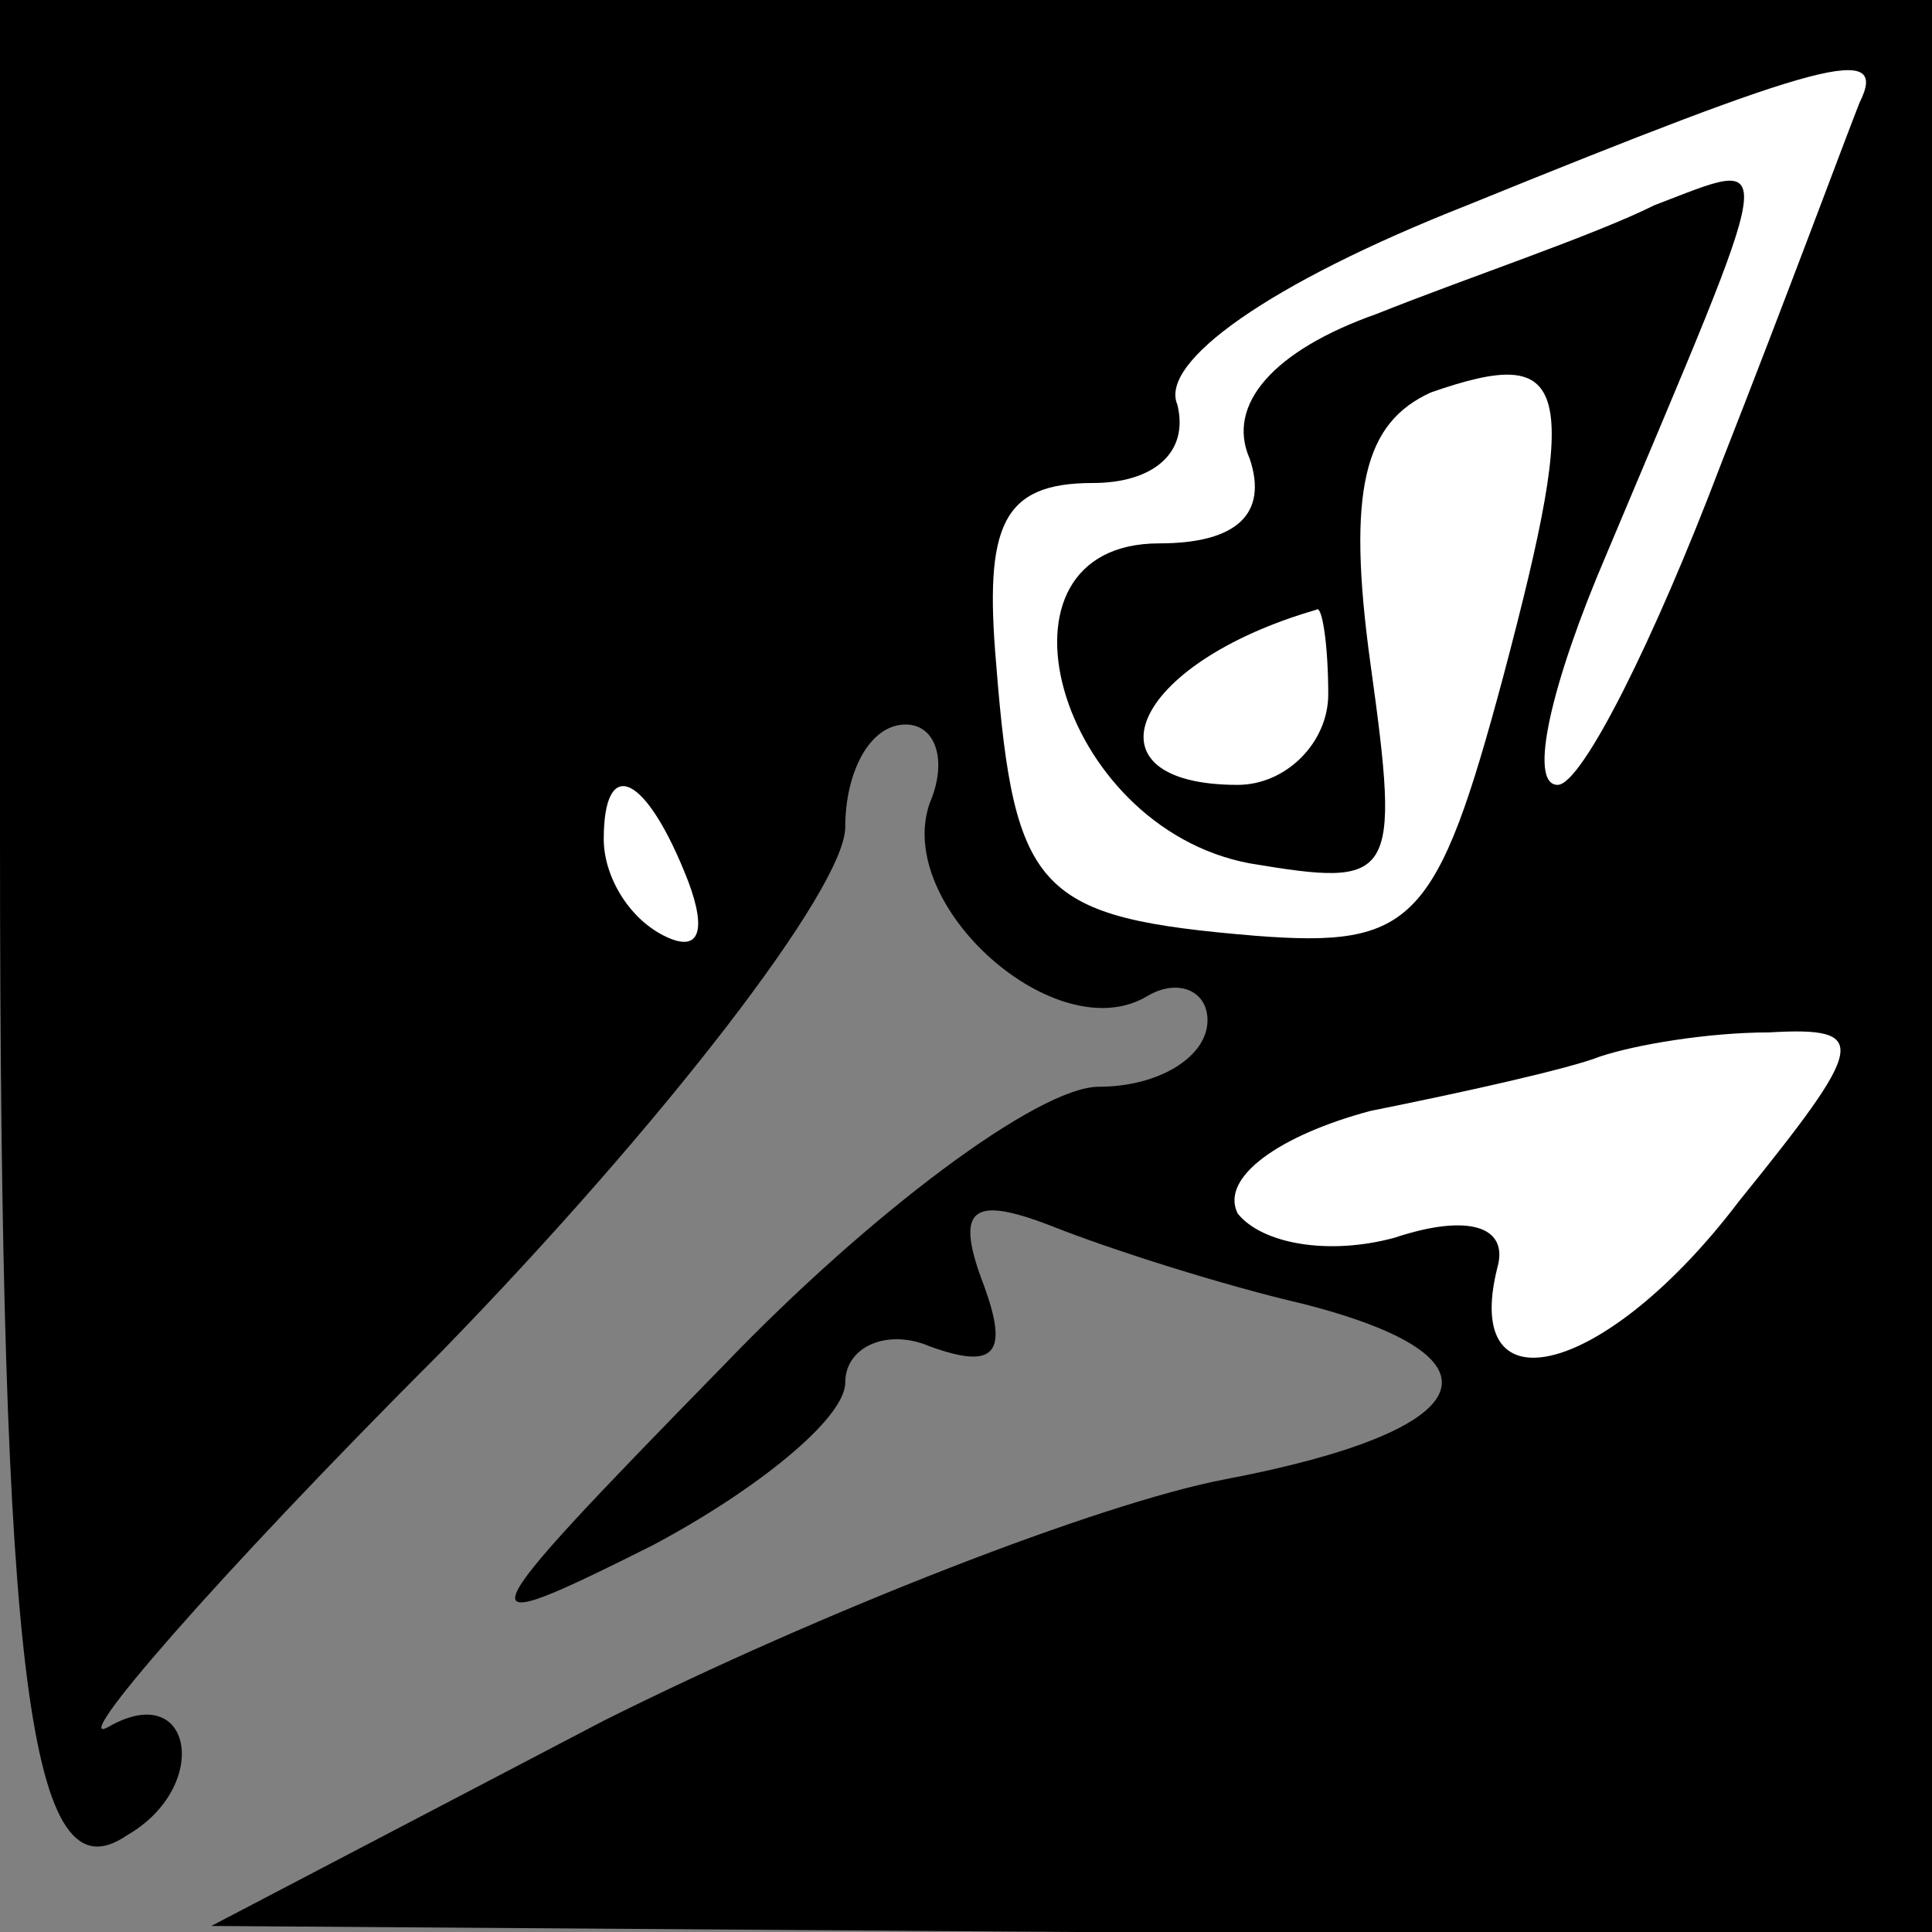 <?xml version="1.0" standalone="no"?>
<!DOCTYPE svg PUBLIC "-//W3C//DTD SVG 20010904//EN"
 "http://www.w3.org/TR/2001/REC-SVG-20010904/DTD/svg10.dtd">
<svg version="1.0" xmlns="http://www.w3.org/2000/svg"
 width="32pt" height="32pt" viewBox="0 0 32 32"
 preserveAspectRatio="xMidYMid meet">
<rect x="0" y="0" width="32" height="32" fill="#808080" stroke="none"/>
<g transform="translate(0,32) scale(0.1,-0.1)"
fill="#000000" stroke="none">
<path fill="#000000" stroke="none" d="M0 181 c0 -140 5 -176 21 -165 14 8 11
26 -3 18 -7 -4 17 24 55 62 37 38 67 77 67 87 0 9 4 17 10 17 5 0 7 -6 4 -13
-6 -17 21 -41 36 -32 5 3 10 1 10 -4 0 -6 -8 -11 -18 -11 -10 0 -38 -21 -62
-46 -44 -45 -44 -46 -12 -30 17 9 32 21 32 27 0 6 7 9 14 6 11 -4 13 -1 9 10
-5 13 -2 15 11 10 10 -4 29 -10 42 -13 35 -9 29 -21 -13 -29 -21 -4 -67 -22
-103 -40 l-65 -34 143 -1 142 0 0 160 0 160 -160 0 -160 0 0 -139z"/>
<path fill="#ffffff" stroke="none" d="M308 303 c-2 -5 -12 -32 -23 -60 -11
-29 -23 -53 -27 -53 -5 0 -1 17 8 38 29 69 29 66 8 58 -10 -5 -31 -12 -46 -18
-17 -6 -25 -15 -21 -24 3 -9 -2 -14 -15 -14 -30 0 -17 -47 15 -53 24 -4 25 -3
20 33 -4 29 -1 40 10 45 23 8 25 2 12 -47 -11 -41 -15 -45 -41 -43 -36 3 -40
7 -43 45 -2 23 1 30 16 30 10 0 16 5 14 13 -3 7 15 20 48 33 59 24 70 27 65
17z"/>
<path fill="#ffffff" stroke="none" d="M220 205 c0 -8 -7 -15 -15 -15 -26 0
-18 20 13 29 1 1 2 -6 2 -14z"/>
<path fill="#ffffff" stroke="none" d="M114 174 c3 -8 2 -12 -4 -9 -6 3 -10
10 -10 16 0 14 7 11 14 -7z"/>
<path fill="#ffffff" stroke="none" d="M288 121 c-22 -29 -46 -35 -40 -11 2 7
-5 9 -17 5 -11 -3 -22 -1 -26 4 -3 6 7 13 22 17 15 3 33 7 38 9 6 2 18 4 28 4
17 1 16 -2 -5 -28z"/>
</g>
</svg>
